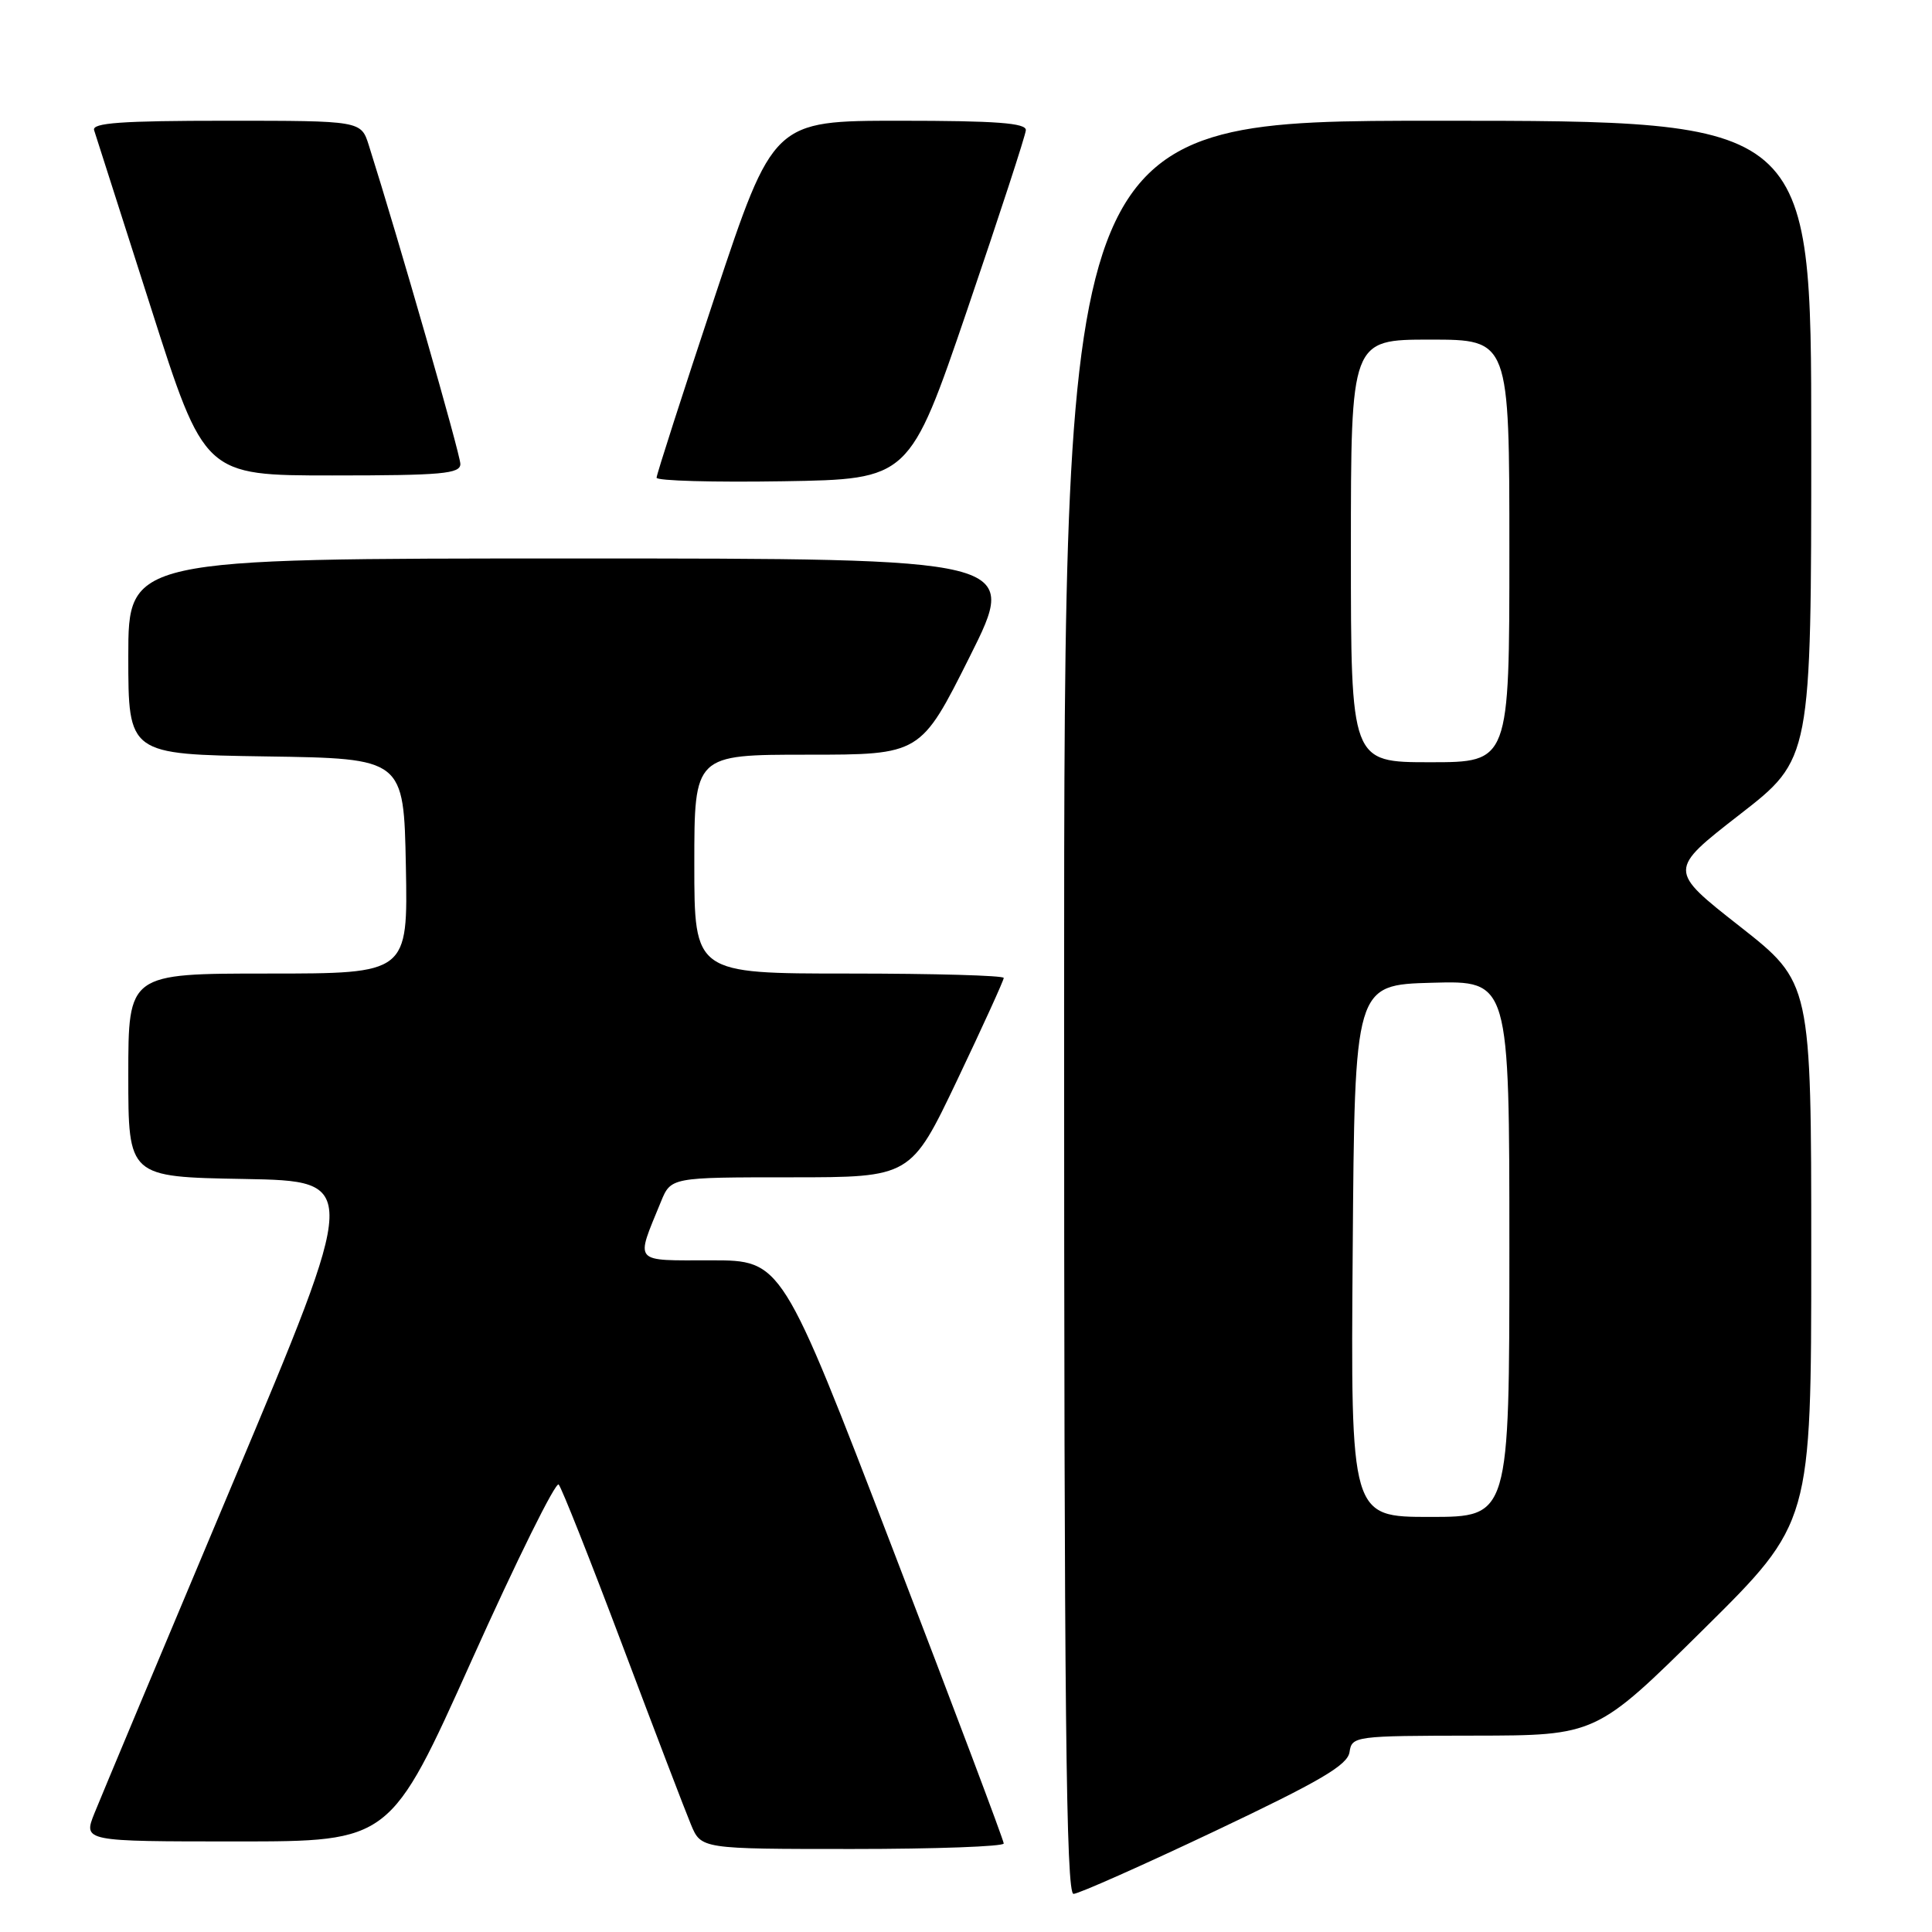 <?xml version="1.0" encoding="UTF-8" standalone="no"?>
<!DOCTYPE svg PUBLIC "-//W3C//DTD SVG 1.1//EN" "http://www.w3.org/Graphics/SVG/1.1/DTD/svg11.dtd" >
<svg xmlns="http://www.w3.org/2000/svg" xmlns:xlink="http://www.w3.org/1999/xlink" version="1.1" viewBox="0 0 256 256">
 <g >
 <path fill="currentColor"
d=" M 161.00 242.62 C 174.96 236.00 178.56 233.89 178.82 232.16 C 179.13 230.05 179.50 230.00 195.32 229.98 C 211.50 229.96 211.50 229.96 225.75 215.87 C 240.00 201.77 240.00 201.77 240.00 165.98 C 240.00 130.19 240.00 130.19 230.52 122.74 C 221.04 115.30 221.04 115.30 230.52 107.93 C 240.00 100.57 240.00 100.57 240.00 58.28 C 240.00 16.00 240.00 16.00 190.50 16.00 C 141.00 16.00 141.00 16.00 141.00 133.50 C 141.00 226.86 141.26 250.99 142.25 250.95 C 142.94 250.93 151.38 247.18 161.00 242.62 Z  M 133.00 244.27 C 133.00 243.86 126.39 226.31 118.30 205.27 C 103.60 167.00 103.60 167.00 94.23 167.00 C 83.75 167.00 84.19 167.51 87.57 159.25 C 88.90 156.00 88.90 156.00 104.80 156.00 C 120.69 156.00 120.69 156.00 126.85 143.08 C 130.23 135.98 133.00 129.90 133.00 129.58 C 133.00 129.26 123.78 129.00 112.50 129.00 C 92.00 129.00 92.00 129.00 92.00 114.50 C 92.00 100.00 92.00 100.00 106.99 100.00 C 121.99 100.00 121.99 100.00 128.50 87.00 C 135.01 74.00 135.01 74.00 76.01 74.00 C 17.00 74.00 17.00 74.00 17.00 86.98 C 17.00 99.95 17.00 99.95 35.25 100.23 C 53.50 100.50 53.50 100.50 53.78 114.75 C 54.05 129.00 54.05 129.00 35.53 129.00 C 17.00 129.00 17.00 129.00 17.00 142.47 C 17.00 155.95 17.00 155.95 32.34 156.22 C 47.67 156.50 47.67 156.50 30.85 196.50 C 21.59 218.50 13.35 238.19 12.52 240.25 C 11.02 244.00 11.02 244.00 31.37 244.00 C 51.72 244.00 51.72 244.00 62.52 219.96 C 68.46 206.74 73.64 196.27 74.03 196.71 C 74.42 197.14 78.22 206.72 82.47 218.00 C 86.72 229.28 90.80 239.96 91.55 241.75 C 92.90 245.00 92.90 245.00 112.95 245.00 C 123.98 245.00 133.00 244.67 133.00 244.27 Z  M 128.18 41.00 C 132.40 28.62 135.89 17.94 135.93 17.25 C 135.98 16.30 132.02 16.00 119.23 16.00 C 102.47 16.00 102.47 16.00 94.73 39.27 C 90.48 52.07 87.00 62.88 87.00 63.30 C 87.00 63.71 94.54 63.92 103.75 63.77 C 120.50 63.50 120.50 63.50 128.18 41.00 Z  M 61.00 61.48 C 61.00 60.22 52.82 31.73 48.87 19.25 C 47.84 16.00 47.84 16.00 29.95 16.00 C 16.09 16.00 12.16 16.28 12.47 17.25 C 12.70 17.94 16.08 28.51 19.99 40.75 C 27.09 63.00 27.09 63.00 44.04 63.00 C 58.57 63.00 61.00 62.78 61.00 61.48 Z  M 179.24 165.75 C 179.50 130.50 179.50 130.50 189.75 130.22 C 200.00 129.93 200.00 129.93 200.00 165.47 C 200.00 201.00 200.00 201.00 189.49 201.00 C 178.97 201.00 178.97 201.00 179.24 165.75 Z  M 179.00 73.00 C 179.00 45.00 179.00 45.00 189.50 45.00 C 200.00 45.00 200.00 45.00 200.00 73.00 C 200.00 101.00 200.00 101.00 189.50 101.00 C 179.00 101.00 179.00 101.00 179.00 73.00 Z "/>
</g>
</svg>